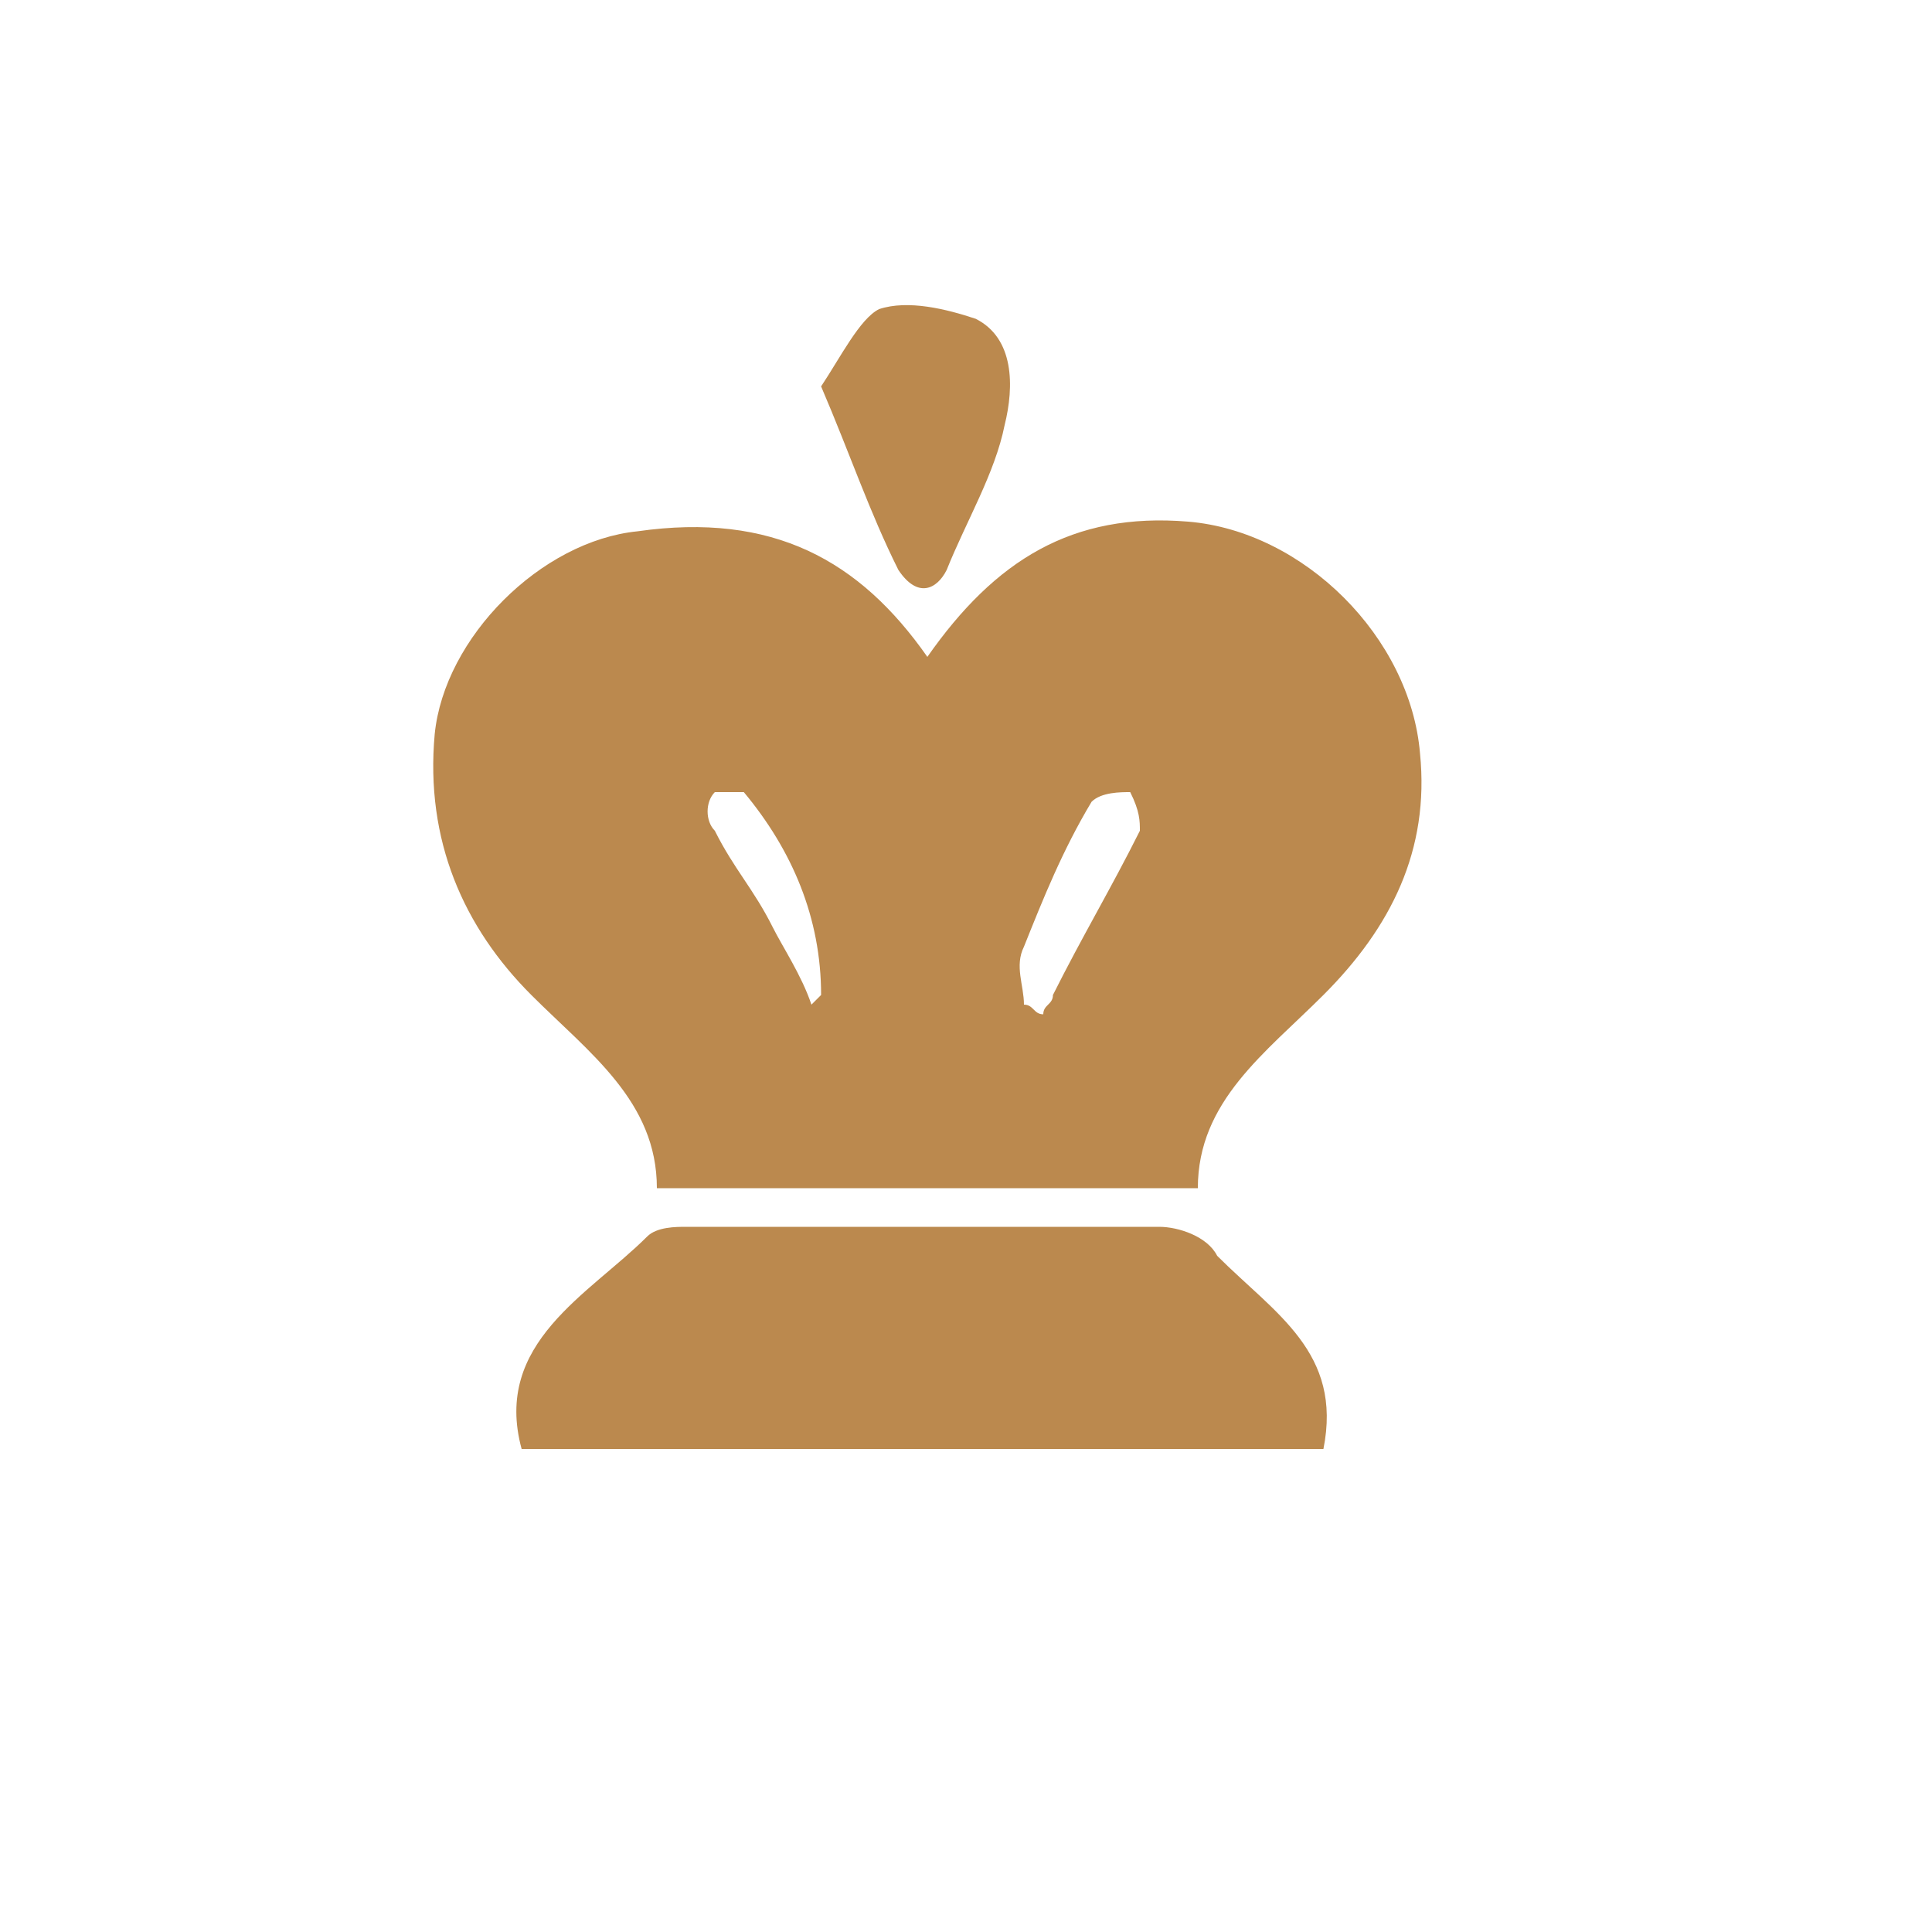 <?xml version="1.0" encoding="utf-8"?>

<svg version="1.1" id="Слой_1" xmlns="http://www.w3.org/2000/svg" xmlns:xlink="http://www.w3.org/1999/xlink" x="0px" y="0px"
	 viewBox="0 0 20 20" style="enable-background:new 0 0 20 20;" xml:space="preserve">
	<style type="text/css">
	.st0{fill:#BB894E;}
</style>

	<style type="text/css">
	.st0{fill:#BB894E;}
</style>
	<path class="st0" d="M5.4,15c-0.3-1.1,0.7-1.6,1.3-2.2c0.1-0.1,0.3-0.1,0.4-0.1c1.6,0,3.2,0,4.9,0c0.2,0,0.5,0.1,0.6,0.3c0.6,0.6,1.3,1,1.1,2
	H5.4z"/>
<path class="st0" d="M9.6,6.8c0.7-1,1.5-1.5,2.7-1.4c1.2,0.1,2.3,1.2,2.4,2.4c0.1,1-0.3,1.8-1,2.5c-0.6,0.6-1.3,1.1-1.3,2H6.8
	c0-0.9-0.7-1.4-1.3-2c-0.7-0.7-1.1-1.6-1-2.7c0.1-1,1.1-2,2.1-2.1C8,5.3,8.9,5.8,9.6,6.8z M8.4,10.4c0.1-0.1,0.1-0.1,0.1-0.1
	c0-0.8-0.3-1.5-0.8-2.1c0,0-0.3,0-0.3,0c-0.1,0.1-0.1,0.3,0,0.4C7.6,9,7.8,9.2,8,9.6C8.1,9.8,8.3,10.1,8.4,10.4z M10.6,10.4
	c0.1,0,0.1,0.1,0.2,0.1c0-0.1,0.1-0.1,0.1-0.2c0.3-0.6,0.6-1.1,0.9-1.7c0-0.1,0-0.2-0.1-0.4c-0.1,0-0.3,0-0.4,0.1
	c-0.3,0.5-0.5,1-0.7,1.5C10.5,10,10.6,10.2,10.6,10.4z"/>
<path class="st0" d="M8.5,4c0.2-0.3,0.4-0.7,0.6-0.8c0.3-0.1,0.7,0,1,0.1c0.4,0.2,0.4,0.7,0.3,1.1c-0.1,0.5-0.4,1-0.6,1.5
	C9.7,6.1,9.5,6.2,9.3,5.9C9,5.3,8.8,4.7,8.5,4z"/>
</svg>
